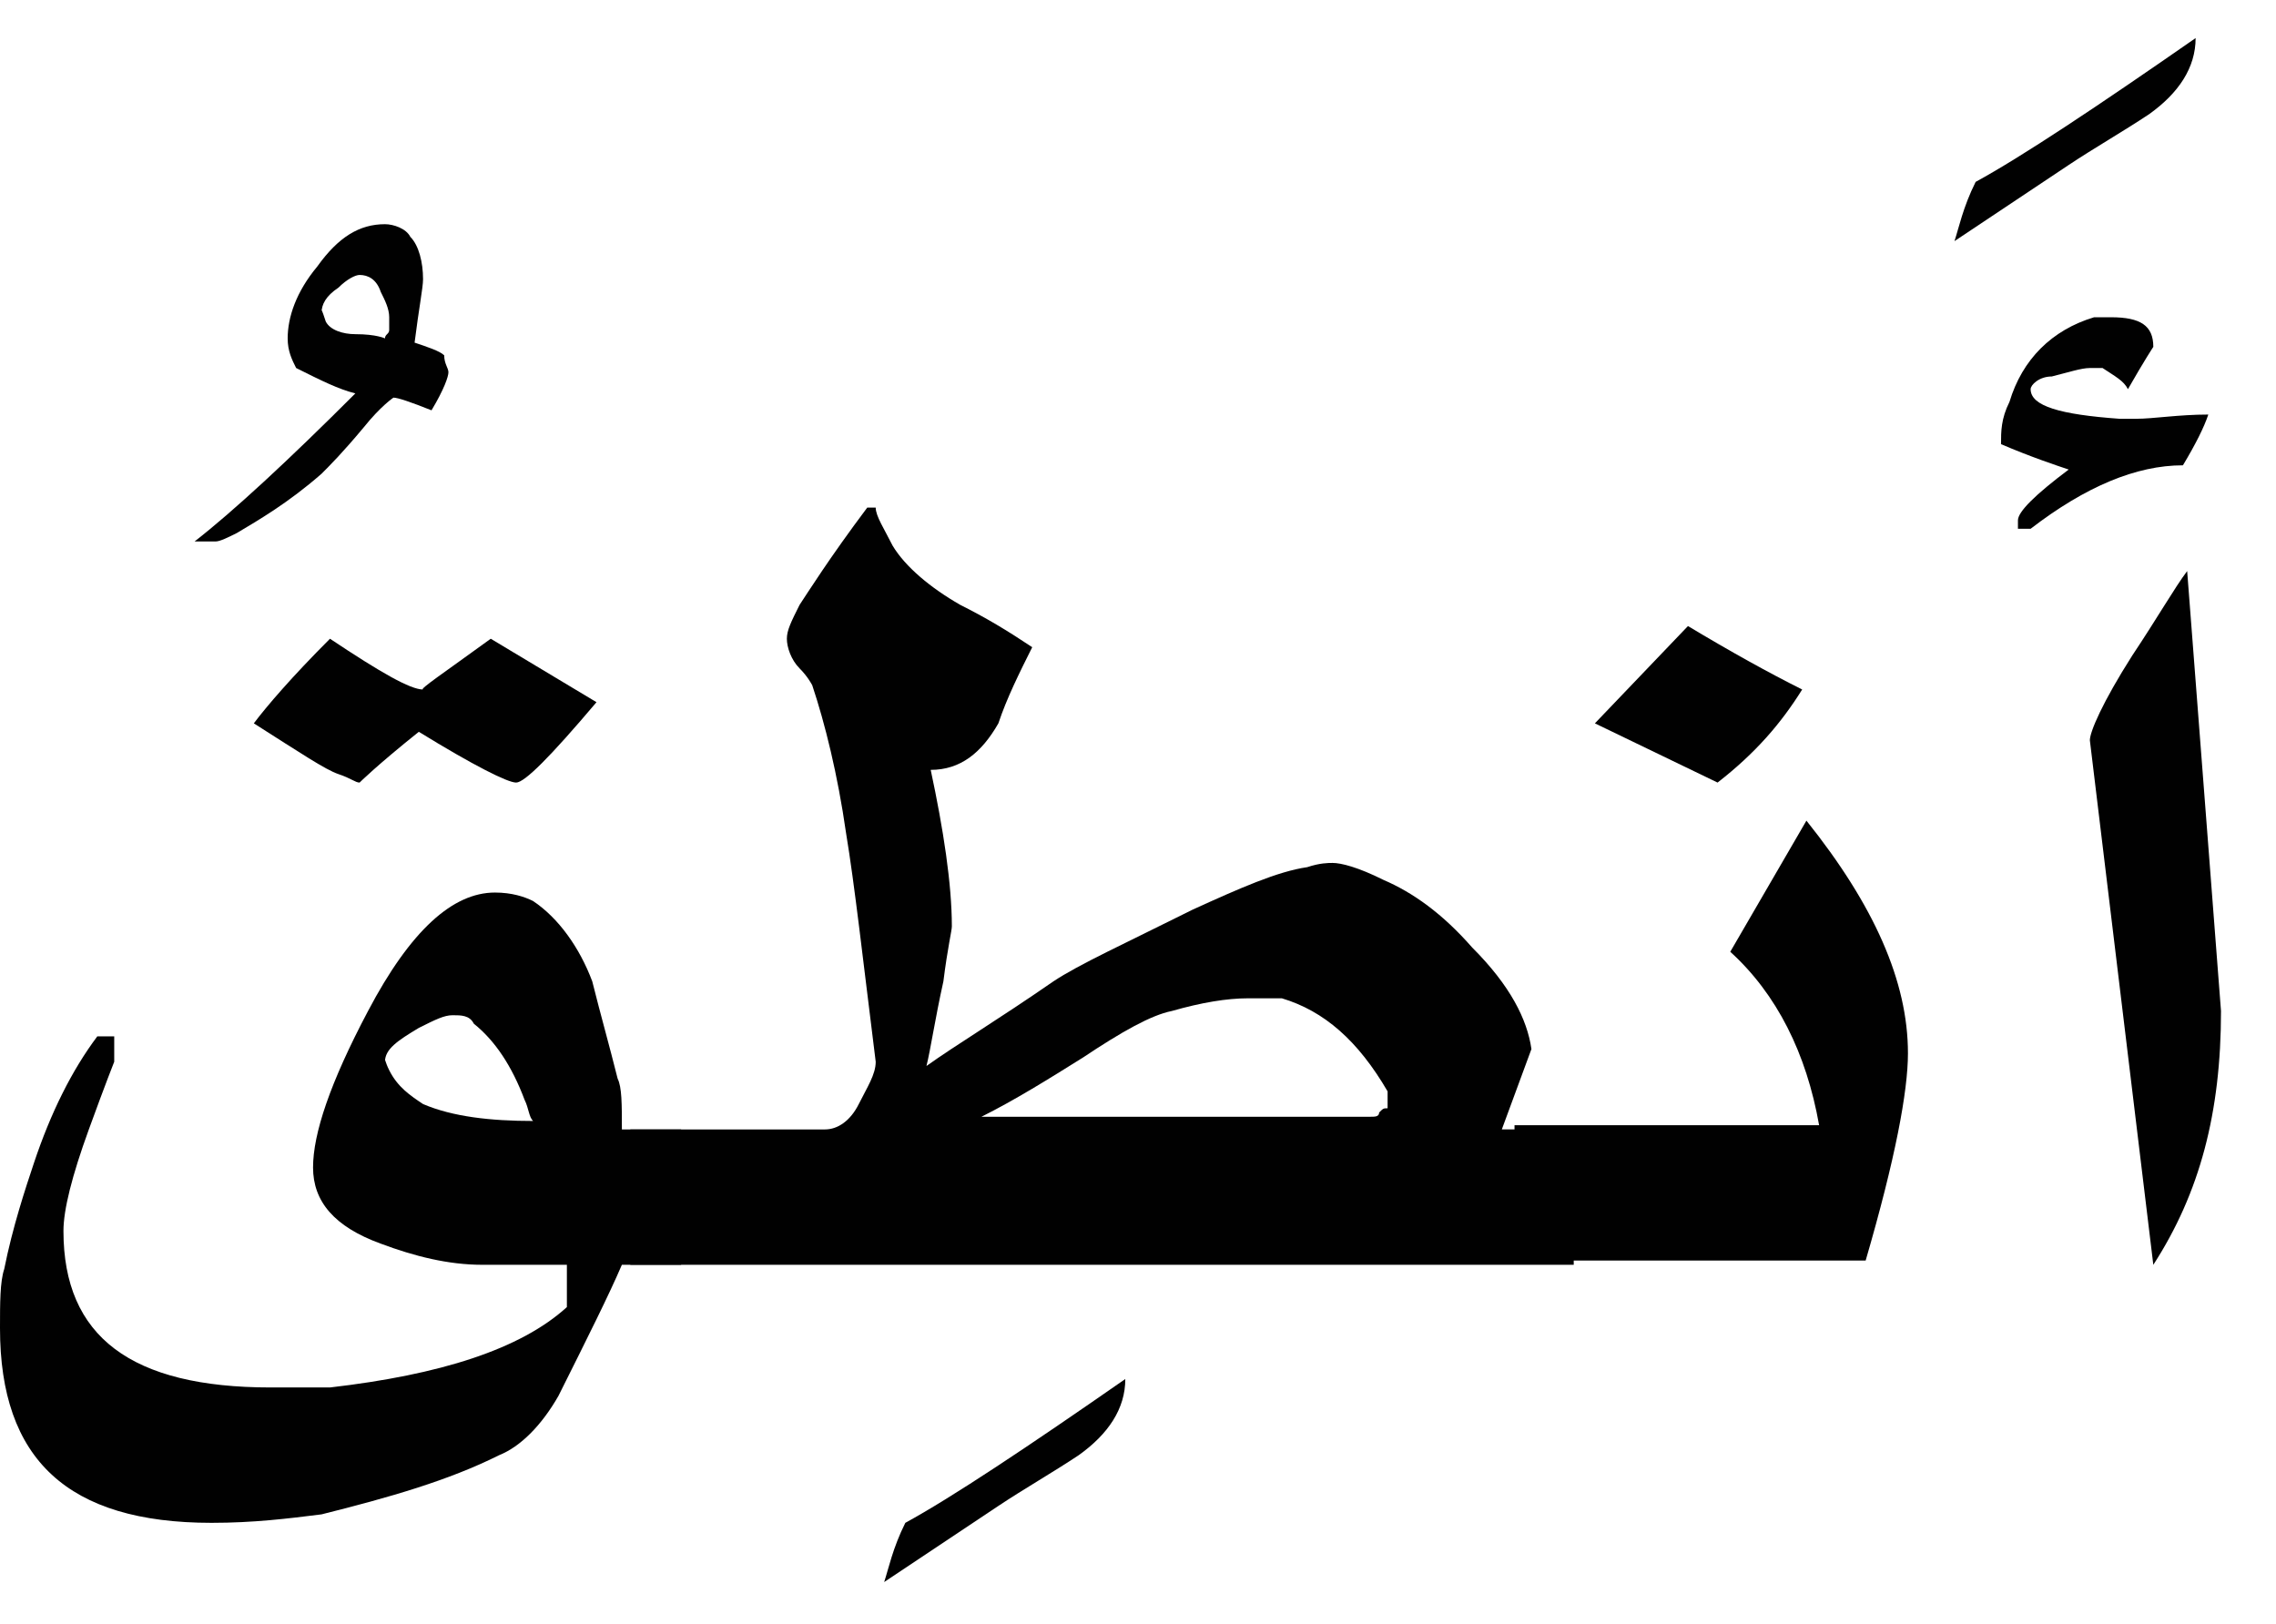 <?xml version="1.0" encoding="utf-8"?>
<!-- Generator: Adobe Illustrator 22.0.1, SVG Export Plug-In . SVG Version: 6.00 Build 0)  -->
<svg version="1.1" id="Layer_1" xmlns="http://www.w3.org/2000/svg" xmlns:xlink="http://www.w3.org/1999/xlink" x="0px" y="0px"
	 viewBox="0 0 53.8 38.4" style="enable-background:new 0 0 53.8 38.4;" xml:space="preserve">
<style type="text/css">
	.st0{fill:#010101;}
</style>
<g>
	<path class="st0" d="M10.6,8.8c0,0.1-0.1,0.4-0.4,0.9C9.7,9.5,9.4,9.4,9.3,9.4c0,0-0.3,0.2-0.7,0.7c-0.5,0.6-0.8,0.9-1,1.1
		c-0.8,0.7-1.5,1.1-2,1.4c-0.2,0.1-0.4,0.2-0.5,0.2H4.6c0.9-0.7,2.2-1.9,3.8-3.5C8,9.2,7.6,9,7,8.7C6.9,8.5,6.8,8.3,6.8,8
		c0-0.5,0.2-1.1,0.7-1.7c0.5-0.7,1-1,1.6-1c0.2,0,0.5,0.1,0.6,0.3c0.2,0.2,0.3,0.6,0.3,1c0,0.2-0.1,0.7-0.2,1.5
		c0.3,0.1,0.6,0.2,0.7,0.3C10.5,8.6,10.6,8.7,10.6,8.8z M9.2,7.8V7.5c0-0.2-0.1-0.4-0.2-0.6C8.9,6.6,8.7,6.5,8.5,6.5
		C8.4,6.5,8.2,6.6,8,6.8C7.7,7,7.6,7.2,7.6,7.4c0-0.1,0-0.1,0.1,0.2c0.1,0.2,0.4,0.3,0.7,0.3C8.9,7.9,9.1,8,9.1,8
		C9.1,7.9,9.2,7.9,9.2,7.8z"/>
	<path class="st0" d="M16.1,29.9h-1.4c-0.3,0.7-0.8,1.7-1.5,3.1c-0.4,0.7-0.9,1.2-1.4,1.4c-1.2,0.6-2.6,1-4.2,1.4
		C6.8,35.9,6,36,5,36c-3.4,0-5-1.5-5-4.6c0-0.6,0-1.1,0.1-1.4c0.2-1,0.5-1.9,0.7-2.5c0.4-1.2,0.9-2.2,1.5-3h0.4v0.6
		c0,0-0.2,0.5-0.6,1.6s-0.6,1.9-0.6,2.4c0,2.5,1.6,3.7,4.9,3.7c0.7,0,1.1,0,1.4,0c2.6-0.3,4.5-0.9,5.6-1.9c0-0.3,0-0.7,0-1h-2
		c-0.8,0-1.6-0.2-2.4-0.5c-1.1-0.4-1.6-1-1.6-1.8s0.4-2,1.3-3.7c1-1.9,2-2.8,3-2.8c0.4,0,0.7,0.1,0.9,0.2c0.6,0.4,1.1,1.1,1.4,1.9
		c0.2,0.8,0.4,1.5,0.6,2.3c0.1,0.2,0.1,0.6,0.1,1.2h1.4V29.9z M14.1,16.6c-1.1,1.3-1.7,1.9-1.9,1.9s-1-0.4-2.3-1.2
		c-1,0.8-1.4,1.2-1.4,1.2c-0.1,0-0.2-0.1-0.5-0.2s-0.9-0.5-2-1.2c0.3-0.4,0.9-1.1,1.8-2c1.2,0.8,1.9,1.2,2.2,1.2
		c-0.1,0,0.5-0.4,1.6-1.2L14.1,16.6z M12.6,26.5c-0.1-0.1-0.1-0.3-0.2-0.5c-0.3-0.8-0.7-1.4-1.2-1.8C11.1,24,10.9,24,10.7,24
		s-0.4,0.1-0.8,0.3c-0.5,0.3-0.8,0.5-0.8,0.8c0-0.1,0,0,0.1,0.2c0.2,0.4,0.5,0.6,0.8,0.8C10.7,26.4,11.6,26.5,12.6,26.5z"/>
	<path class="st0" d="M37.1,29.9H14.9v-3.2h4.6c0.3,0,0.6-0.2,0.8-0.6c0.2-0.4,0.4-0.7,0.4-1c-0.3-2.4-0.5-4.2-0.7-5.4
		c-0.2-1.4-0.5-2.6-0.8-3.5c0,0-0.1-0.2-0.3-0.4c-0.2-0.2-0.3-0.5-0.3-0.7s0.1-0.4,0.3-0.8c0.2-0.3,0.7-1.1,1.6-2.3
		c0.1,0,0.1,0,0.2,0c0,0.2,0.2,0.5,0.4,0.9c0.3,0.5,0.9,1,1.6,1.4c0.6,0.3,1.1,0.6,1.7,1c-0.3,0.6-0.6,1.2-0.8,1.8
		c-0.4,0.7-0.9,1.1-1.6,1.1c0.3,1.4,0.5,2.7,0.5,3.7c0,0.1-0.1,0.5-0.2,1.3c-0.2,0.9-0.3,1.6-0.4,2c0.7-0.5,1.7-1.1,3-2
		c0.6-0.4,1.7-0.9,3.3-1.7c1.1-0.5,2-0.9,2.7-1c0.3-0.1,0.5-0.1,0.6-0.1c0.2,0,0.6,0.1,1.2,0.4c0.7,0.3,1.4,0.8,2.1,1.6
		c0.9,0.9,1.3,1.7,1.4,2.4l-0.7,1.9h1.7v3.2H37.1z M32.8,26.2v-0.4c-0.7-1.2-1.5-1.9-2.5-2.2c-0.1,0-0.4,0-0.8,0
		c-0.5,0-1.1,0.1-1.8,0.3c-0.5,0.1-1.2,0.5-2.1,1.1c-0.8,0.5-1.6,1-2.4,1.4h9.2c0.1,0,0.2,0,0.2-0.1C32.7,26.2,32.7,26.2,32.8,26.2z
		"/>
	<path class="st0" d="M45.1,24.9c0,0.9-0.3,2.5-1,4.9h-8.3v-3.2H43c-0.3-1.7-1-3.1-2.1-4.1l1.8-3.1C44.3,21.4,45.1,23.2,45.1,24.9z
		 M42.6,16.3c-0.5,0.8-1.1,1.5-2,2.2l-2.9-1.4l2.2-2.3C40.9,15.4,41.8,15.9,42.6,16.3z"/>
	<path class="st0" d="M51.9,0.9c0,0.7-0.4,1.3-1.1,1.8c-0.6,0.4-1.3,0.8-1.9,1.2c-0.6,0.4-1.5,1-2.7,1.8c0.1-0.3,0.2-0.8,0.5-1.4
		C47.8,3.7,49.6,2.5,51.9,0.9z"/>
	<path class="st0" d="M26.6,32.6c0,0.7-0.4,1.3-1.1,1.8c-0.6,0.4-1.3,0.8-1.9,1.2c-0.6,0.4-1.5,1-2.7,1.8c0.1-0.3,0.2-0.8,0.5-1.4
		C22.5,35.4,24.3,34.2,26.6,32.6z"/>
	<path class="st0" d="M52.2,9.8c-0.1,0.3-0.3,0.7-0.6,1.2c-1.1,0-2.3,0.5-3.6,1.5h-0.3v-0.2c0-0.2,0.4-0.6,1.2-1.2
		c-0.3-0.1-0.9-0.3-1.6-0.6c0-0.3,0-0.6,0.2-1c0.3-1,1-1.7,2-2c0.1,0,0.2,0,0.4,0c0.7,0,1,0.2,1,0.7c0,0-0.2,0.3-0.6,1
		C50.2,9,50,8.9,49.7,8.7c-0.1,0-0.1,0-0.3,0s-0.5,0.1-0.9,0.2c-0.3,0-0.5,0.2-0.5,0.3c0,0.4,0.7,0.6,2.1,0.7c-0.1,0,0.1,0,0.4,0
		C50.9,9.9,51.5,9.8,52.2,9.8z"/>
	<path class="st0" d="M52.5,23.9c0,2.4-0.5,4.3-1.6,6l-1.5-12.4c0-0.2,0.3-0.9,1-2c0.6-0.9,1-1.6,1.3-2L52.5,23.9z"/>
</g>
</svg>

